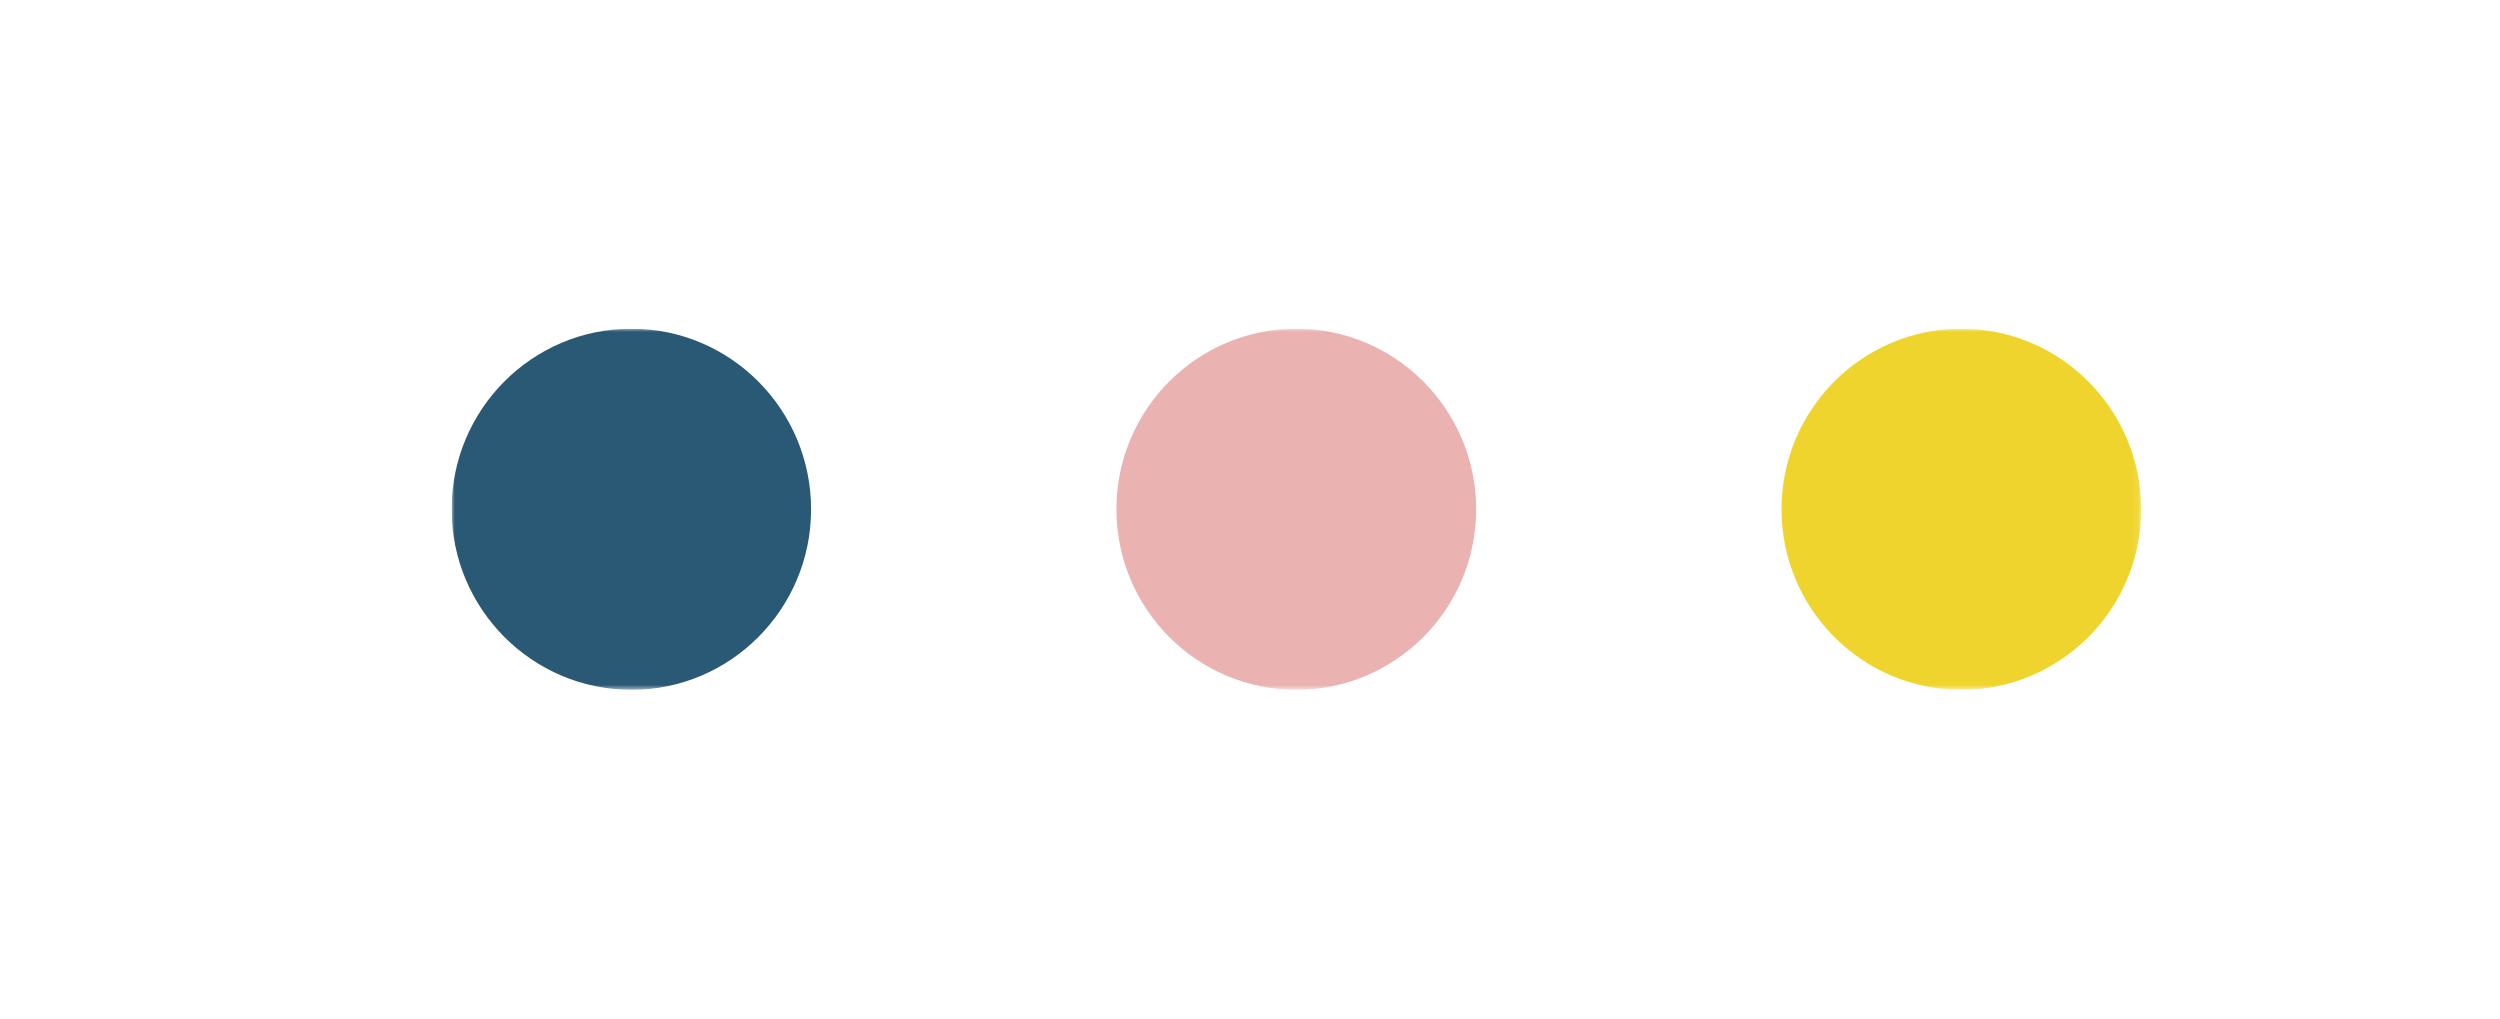 <?xml version="1.0" encoding="UTF-8"?>
<svg id="Layer_1" data-name="Layer 1" xmlns="http://www.w3.org/2000/svg" xmlns:xlink="http://www.w3.org/1999/xlink" viewBox="0 0 396.42 161.51">
  <defs>
    <style>
      .cls-1 {
        fill: none;
      }

      .cls-2 {
        clip-path: url(#clippath);
      }

      .cls-3 {
        mask: url(#mask);
      }

      .cls-4 {
        fill: #ebb2b2;
      }

      .cls-5 {
        fill: #fff;
      }

      .cls-6 {
        fill: #f0d42e;
      }

      .cls-7 {
        fill: #295975;
      }
    </style>
    <clipPath id="clippath">
      <rect class="cls-1" x="71.61" y="52.12" width="267.89" height="57.27"/>
    </clipPath>
    <mask id="mask" x="71.61" y="52.12" width="267.91" height="57.27" maskUnits="userSpaceOnUse">
      <g id="mask0_50_366" data-name="mask0 50 366">
        <path class="cls-5" d="m339.5,52.12H71.61v57.27h267.89v-57.27Z"/>
      </g>
    </mask>
  </defs>
  <g class="cls-2">
    <g class="cls-3">
      <g>
        <path class="cls-7" d="m100.11,109.39c15.75,0,28.5-12.83,28.5-28.63s-12.75-28.64-28.5-28.64-28.5,12.83-28.5,28.63,12.77,28.63,28.5,28.63"/>
        <path class="cls-4" d="m205.55,109.39c15.75,0,28.52-12.83,28.52-28.63s-12.77-28.64-28.52-28.64-28.52,12.83-28.52,28.63,12.77,28.63,28.52,28.63"/>
        <path class="cls-6" d="m311,109.39c15.75,0,28.52-12.83,28.52-28.63s-12.78-28.64-28.52-28.64-28.51,12.83-28.51,28.63,12.77,28.63,28.51,28.63"/>
      </g>
    </g>
  </g>
</svg>